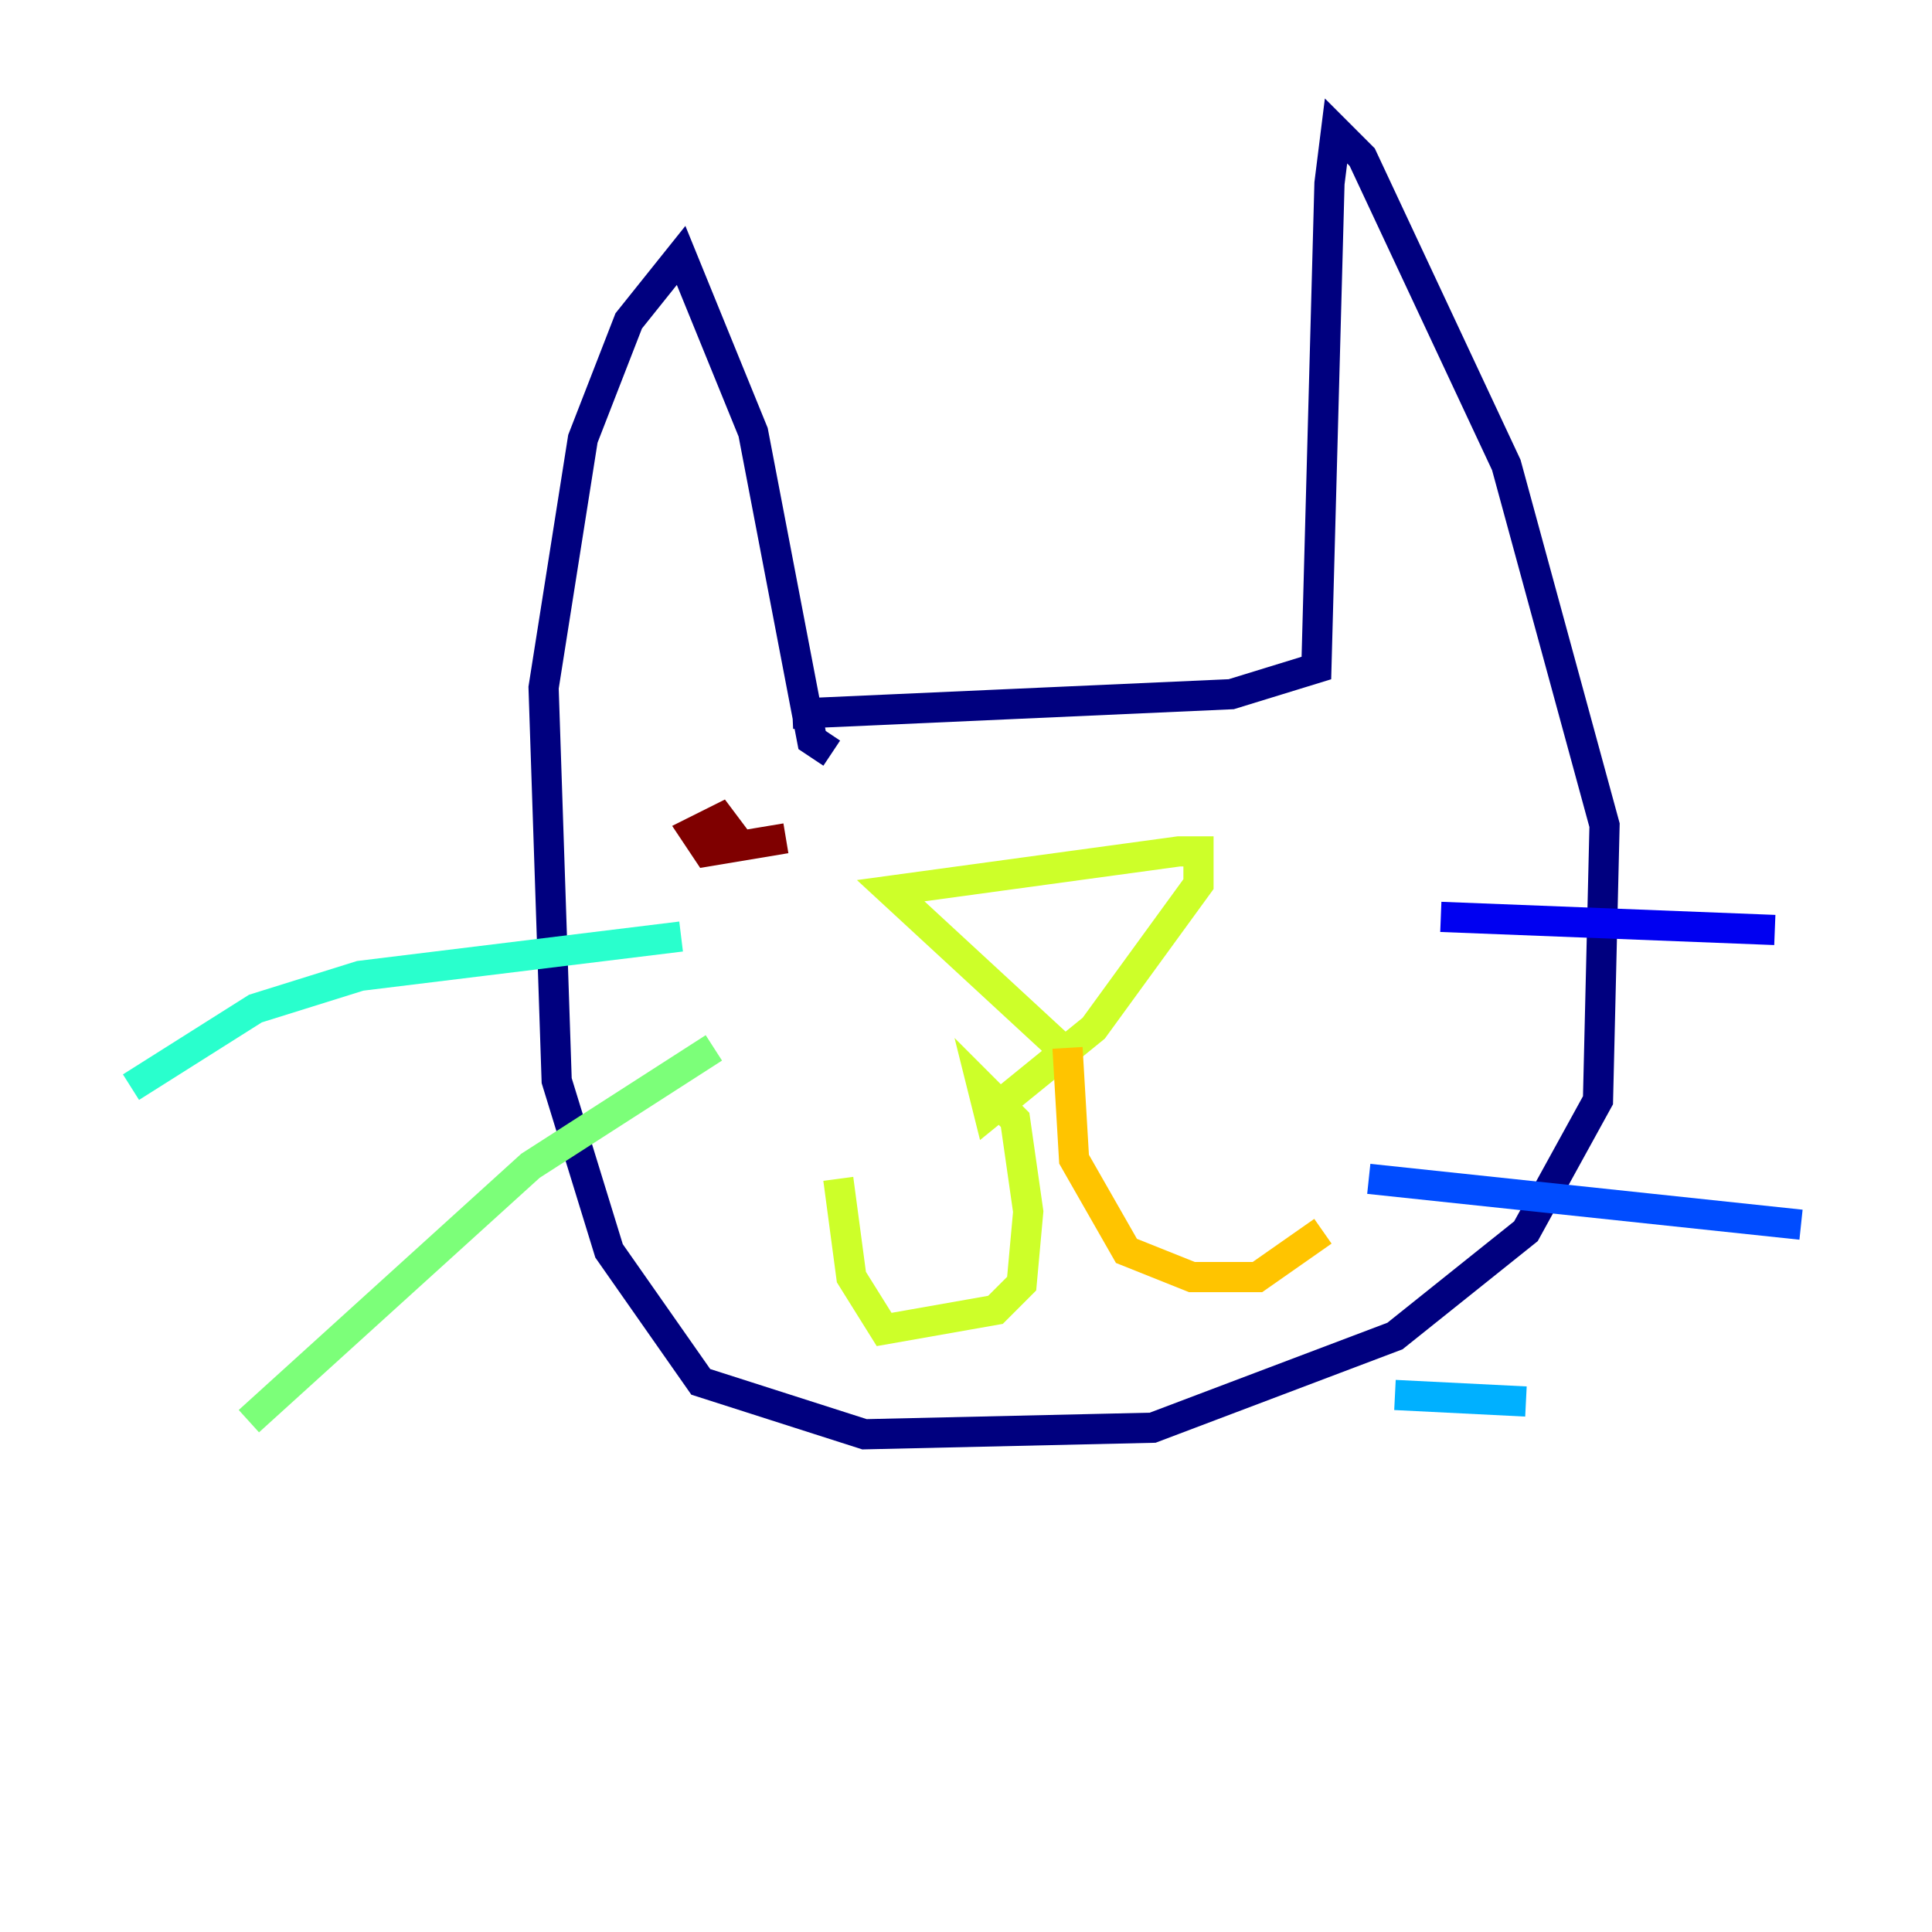 <?xml version="1.0" encoding="utf-8" ?>
<svg baseProfile="tiny" height="128" version="1.2" viewBox="0,0,128,128" width="128" xmlns="http://www.w3.org/2000/svg" xmlns:ev="http://www.w3.org/2001/xml-events" xmlns:xlink="http://www.w3.org/1999/xlink"><defs /><polyline fill="none" points="52.502,47.295 81.573,45.993 87.214,44.258 88.081,12.149 88.515,8.678 90.251,10.414 99.797,30.807 106.305,54.671 105.871,72.895 101.098,81.573 92.42,88.515 76.366,94.59 57.275,95.024 46.427,91.552 40.352,82.875 36.881,71.593 36.014,45.559 38.617,29.071 41.654,21.261 45.125,16.922 49.898,28.637 53.803,49.031 55.105,49.898" stroke="#00007f" stroke-width="2" /><polyline fill="none" points="95.458,60.746 117.586,61.614" stroke="#0000f1" stroke-width="2" /><polyline fill="none" points="90.685,78.102 119.322,81.139" stroke="#004cff" stroke-width="2" /><polyline fill="none" points="92.42,92.42 101.098,92.854" stroke="#00b0ff" stroke-width="2" /><polyline fill="none" points="45.125,62.047 23.864,64.651 16.922,66.82 8.678,72.027" stroke="#29ffcd" stroke-width="2" /><polyline fill="none" points="47.295,69.424 35.146,77.234 16.488,94.156" stroke="#7cff79" stroke-width="2" /><polyline fill="none" points="70.291,69.424 59.01,59.01 78.102,56.407 79.403,56.407 79.403,58.576 72.461,68.122 65.519,73.763 65.085,72.027 67.254,74.197 68.122,80.271 67.688,85.044 65.953,86.78 58.576,88.081 56.407,84.61 55.539,78.102" stroke="#cdff29" stroke-width="2" /><polyline fill="none" points="70.725,69.424 71.159,76.8 74.63,82.875 78.969,84.61 83.308,84.61 87.647,81.573" stroke="#ffc400" stroke-width="2" /><polyline fill="none" points="88.949,50.766 88.949,50.766" stroke="#ff6700" stroke-width="2" /><polyline fill="none" points="48.163,54.671 48.163,54.671" stroke="#f10700" stroke-width="2" /><polyline fill="none" points="52.068,55.539 46.861,56.407 45.993,55.105 47.729,54.237 49.031,55.973" stroke="#7f0000" stroke-width="2" /></svg>
